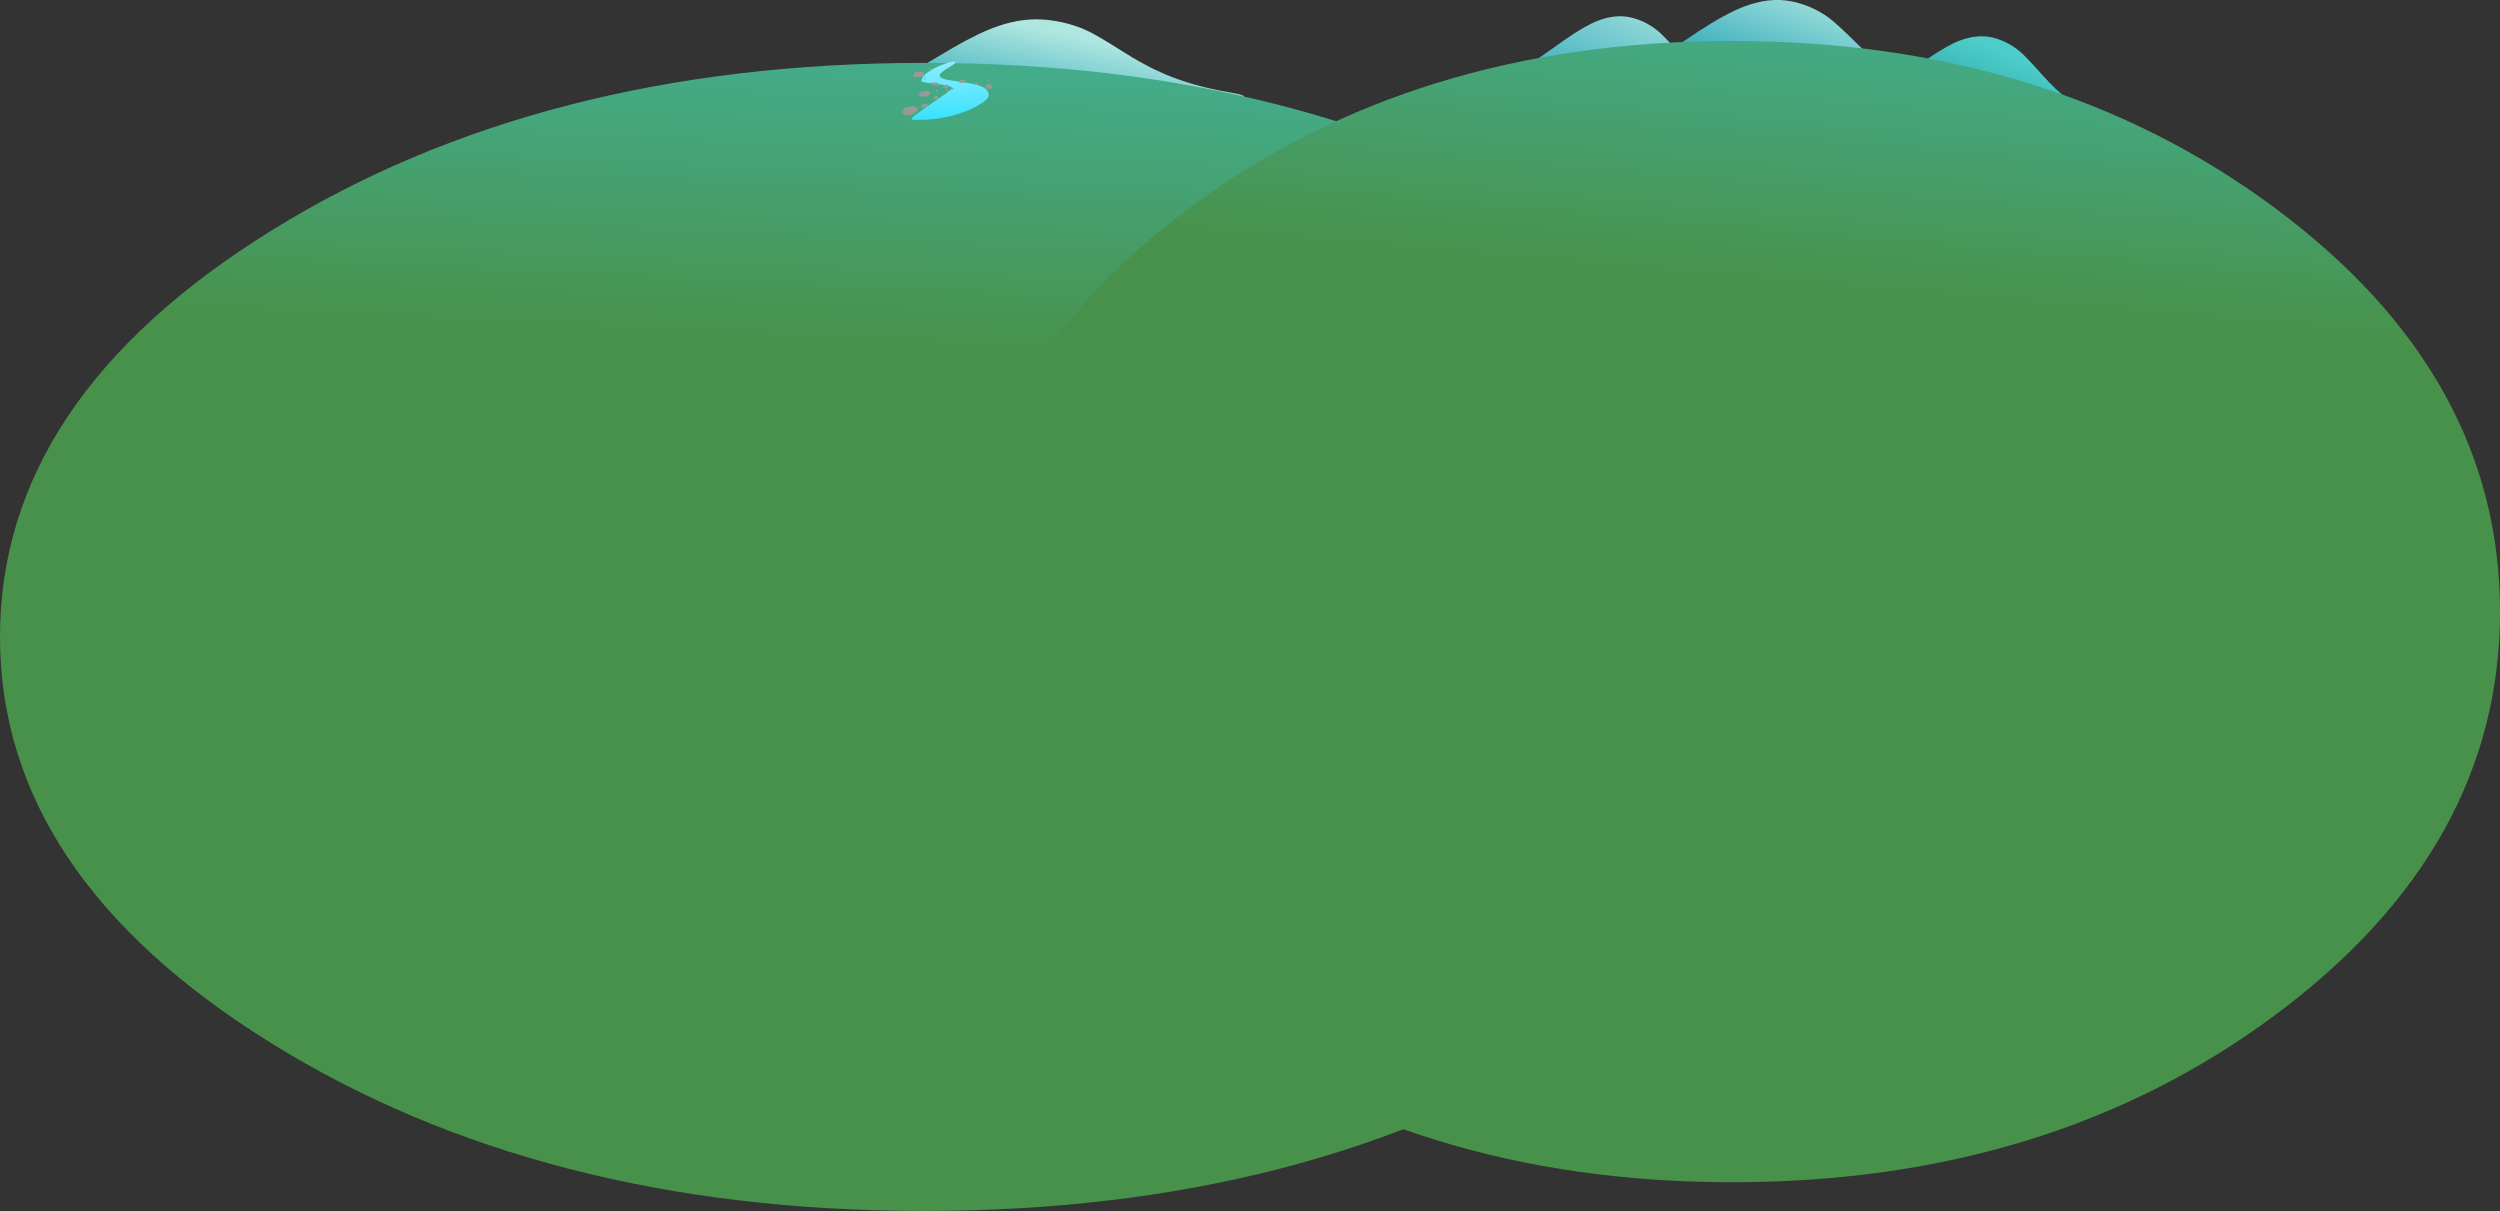 <?xml version="1.0" encoding="UTF-8" standalone="no"?>
<svg xmlns:xlink="http://www.w3.org/1999/xlink" height="1158.2px" width="2391.05px" xmlns="http://www.w3.org/2000/svg">
  <rect width="100%" height="100%" fill="#333333" stroke="none"/>
  <g transform="matrix(1.0, 0.0, 0.0, 1.0, 630.8, 59.4)">
    <path d="M993.8 -29.5 Q1019.7 -46.4 1037.2 -53.1 1061.3 -62.2 1082.0 -58.2 1102.15 -54.3 1118.65 -42.15 1126.4 -36.4 1146.95 -16.05 1165.7 2.45 1181.6 12.85 1205.45 28.55 1237.15 37.65 1270.1 47.05 1217.7 47.35 1172.45 47.6 1086.9 41.5 1003.7 35.5 949.0 28.4 888.45 20.45 908.45 16.45 926.85 12.9 951.05 -1.6 959.65 -6.7 972.4 -15.2 L993.8 -29.5" fill="url(#gradient0)" fill-rule="evenodd" stroke="none"/>
    <path d="M280.6 -13.7 Q305.9 -28.3 323.55 -34.35 347.85 -42.7 370.15 -40.45 391.8 -38.3 410.65 -29.3 419.45 -25.05 443.5 -9.8 459.95 0.55 474.15 7.4 478.9 9.7 483.45 11.6 510.4 23.05 544.95 28.85 580.75 34.9 525.55 37.45 477.9 39.7 387.1 38.65 307.75 37.7 252.55 35.05 L240.3 34.4 Q175.5 30.8 196.2 26.75 215.1 23.05 238.9 10.45 247.35 6.0 259.75 -1.35 L280.6 -13.7" fill="url(#gradient1)" fill-rule="evenodd" stroke="none"/>
    <path d="M866.3 -21.7 Q884.85 -34.65 897.4 -39.55 914.7 -46.25 929.65 -42.55 944.1 -39.0 956.0 -28.85 961.6 -24.0 976.45 -7.3 990.05 7.9 1001.6 16.6 1018.75 29.7 1041.65 37.75 1065.35 46.1 1027.65 45.05 995.1 44.2 933.6 37.3 873.7 30.5 834.35 23.5 790.7 15.7 805.15 13.05 818.35 10.6 835.7 -0.45 841.85 -4.3 850.95 -10.85 L866.3 -21.7" fill="url(#gradient2)" fill-rule="evenodd" stroke="none"/>
    <path d="M1275.3 -23.4 Q1289.75 -19.85 1301.65 -9.7 1307.25 -4.85 1322.1 11.85 1335.7 27.05 1347.25 35.75 1364.4 48.85 1387.3 56.9 1411.0 65.25 1373.3 64.2 1340.75 63.35 1279.25 56.45 1219.35 49.65 1180.0 42.65 1136.35 34.85 1150.8 32.2 1164.0 29.75 1181.35 18.7 L1196.6 8.3 1211.95 -2.55 Q1230.5 -15.5 1243.05 -20.4 1260.35 -27.1 1275.3 -23.4" fill="url(#gradient3)" fill-rule="evenodd" stroke="none"/>
    <path d="M878.0 937.95 Q619.15 1098.8 253.0 1098.8 -113.1 1098.8 -371.95 937.95 -630.8 777.15 -630.8 549.75 -630.8 322.4 -371.95 161.55 -113.1 0.75 253.0 0.75 619.15 0.75 878.0 161.55 1136.85 322.4 1136.85 549.75 1136.85 777.15 878.0 937.95" fill="url(#gradient4)" fill-rule="evenodd" stroke="none"/>
    <path d="M1760.25 525.55 Q1760.25 751.55 1545.15 911.45 1330.05 1071.3 1025.85 1071.3 721.6 1071.3 506.55 911.45 291.45 751.55 291.45 525.55 291.45 299.55 506.55 139.65 721.6 -20.2 1025.85 -20.2 1330.05 -20.2 1545.15 139.65 1760.25 299.55 1760.25 525.55" fill="url(#gradient5)" fill-rule="evenodd" stroke="none"/>
    <path d="M282.8 -0.15 L282.9 0.75 Q282.9 1.4 275.4 5.9 274.1 6.7 273.05 7.4 267.9 10.85 267.9 12.85 267.9 15.45 275.25 16.95 L291.4 19.35 Q302.3 20.95 307.55 23.15 314.9 26.25 314.9 31.6 314.9 34.45 309.5 38.45 L303.35 42.3 Q299.6 44.35 294.9 46.25 272.75 55.25 248.0 55.25 L241.6 55.1 241.3 54.9 241.25 54.0 Q241.25 52.7 256.2 42.3 L260.5 39.35 Q279.75 26.2 279.75 25.1 279.75 22.4 265.15 20.95 250.5 19.5 250.5 18.1 250.5 12.95 260.15 7.4 L260.65 7.1 Q269.05 2.35 279.5 -0.35 L282.65 -0.35 282.8 -0.15 M260.5 8.05 L260.75 8.0 Q259.75 8.0 257.9 9.25 L257.75 9.5 260.5 8.05 M253.0 17.55 L254.05 15.75 254.9 14.35 253.85 15.4 Q252.9 16.5 252.9 17.3 L253.0 17.55" fill="url(#gradient6)" fill-rule="evenodd" stroke="none"/>
    <path d="M313.4 17.85 Q313.4 17.45 313.95 17.0 314.6 16.5 315.15 17.25 L315.25 17.55 Q314.9 18.2 313.65 18.5 313.4 19.1 313.4 17.85 M311.5 23.75 Q311.5 21.3 315.0 21.3 318.5 21.3 318.5 23.75 L318.4 24.5 Q318.1 25.25 317.0 25.5 L313.5 25.5 312.05 24.5 Q311.5 24.1 311.5 23.75 M304.0 21.8 L301.9 21.8 301.65 19.8 Q302.95 19.6 304.4 19.8 304.4 20.25 304.9 21.0 304.55 21.75 304.0 21.8 M286.8 19.6 Q286.65 19.35 286.65 18.6 286.65 16.55 292.15 17.0 L292.35 17.15 292.5 18.0 Q292.5 18.55 291.85 19.15 291.05 19.85 290.0 19.8 L286.9 19.8 286.8 19.6 M277.0 6.5 Q277.2 6.15 277.8 6.1 L278.75 6.3 Q278.6 7.0 278.0 7.05 L277.0 6.5 M266.0 22.5 L261.5 22.35 260.15 20.75 260.2 19.95 260.4 19.55 264.1 19.55 Q265.9 19.7 266.9 20.55 L266.95 20.35 267.0 21.1 266.7 22.2 266.0 22.5 M271.15 23.65 Q271.15 22.5 272.75 21.95 L276.15 21.8 276.35 22.2 276.5 23.15 Q276.5 25.0 274.75 25.0 L271.4 24.85 271.3 24.65 Q271.15 24.4 271.15 23.65 M260.15 7.0 L259.9 7.75 257.9 7.8 257.8 7.4 257.65 5.8 258.45 5.85 260.15 7.0 M253.0 11.35 Q253.0 12.65 251.5 13.5 249.8 14.5 246.75 14.5 243.75 14.5 242.9 13.75 242.5 13.4 242.5 12.55 242.5 11.25 243.7 10.3 245.95 8.6 251.5 9.5 252.65 9.7 252.95 10.45 L253.0 11.35 M255.0 33.0 L250.0 33.0 Q248.65 32.85 248.3 32.15 248.15 31.85 248.15 31.0 248.15 28.25 253.6 27.9 259.0 27.55 259.0 29.65 259.0 30.65 257.8 31.6 256.75 32.45 255.0 33.0 M262.3 35.15 Q262.15 34.9 262.15 34.15 262.15 32.95 263.7 32.55 L266.15 32.35 266.3 32.8 266.4 33.85 Q266.4 35.1 266.15 35.0 265.85 35.0 265.6 35.15 L265.0 35.35 262.4 35.35 262.3 35.15 M250.45 42.3 Q250.6 40.95 252.0 40.0 L256.65 39.85 256.85 40.1 257.0 41.0 255.75 42.3 255.45 42.5 Q253.8 43.5 252.75 43.5 L251.15 43.4 250.5 43.25 250.45 42.3 M244.1 48.5 Q240.85 50.75 237.5 50.75 233.9 50.75 232.75 49.75 232.25 49.3 232.25 48.25 232.25 43.6 239.6 42.45 L241.0 42.3 242.3 42.3 244.6 42.75 Q246.9 43.6 246.9 45.5 246.9 46.55 244.1 48.5 M278.5 25.75 Q280.05 24.35 280.75 24.35 281.25 24.85 281.25 25.85 L281.3 26.05 Q281.25 26.25 280.5 26.25 L279.3 26.15 278.5 25.75 M275.65 26.1 L276.0 27.5 Q275.8 28.2 275.0 28.5 L273.65 26.9 Q273.65 26.15 274.1 26.1 L274.5 26.1 275.65 26.1 M264.2 26.8 L264.25 27.0 Q265.25 26.65 267.15 27.35 266.9 28.05 265.0 28.35 L264.35 28.35 Q264.15 28.3 264.15 27.55 L264.2 26.8 M242.6 45.6 L242.6 45.75 241.8 46.35 241.25 47.0 242.3 46.1 Q243.1 45.4 242.6 45.6" fill="#999999" fill-rule="evenodd" stroke="none"/>
  </g>
  <defs>
    <linearGradient gradientTransform="matrix(-0.019, 0.055, -0.064, -0.022, 1076.2, -35.5)" gradientUnits="userSpaceOnUse" id="gradient0" spreadMethod="pad" x1="-819.2" x2="819.2">
      <stop offset="0.0" stop-color="#aee6e0"/>
      <stop offset="1.0" stop-color="#3fb1be"/>
      <stop offset="1.0" stop-color="#349dbc"/>
      <stop offset="1.0" stop-color="#349dbc"/>
    </linearGradient>
    <linearGradient gradientTransform="matrix(-0.013, 0.045, -0.07, -0.015, 377.25, 10.55)" gradientUnits="userSpaceOnUse" id="gradient1" spreadMethod="pad" x1="-819.2" x2="819.2">
      <stop offset="0.0" stop-color="#aee6e0"/>
      <stop offset="1.0" stop-color="#3fb1be"/>
      <stop offset="1.0" stop-color="#349dbc"/>
      <stop offset="1.0" stop-color="#349dbc"/>
    </linearGradient>
    <linearGradient gradientTransform="matrix(-0.021, 0.07, -0.046, -0.019, 927.0, -18.0)" gradientUnits="userSpaceOnUse" id="gradient2" spreadMethod="pad" x1="-819.2" x2="819.2">
      <stop offset="0.0" stop-color="#aee6e0"/>
      <stop offset="1.0" stop-color="#3fb1be"/>
      <stop offset="1.0" stop-color="#349dbc"/>
      <stop offset="1.0" stop-color="#349dbc"/>
    </linearGradient>
    <linearGradient gradientTransform="matrix(-0.013, 0.044, -0.046, -0.019, 1275.25, 27.8)" gradientUnits="userSpaceOnUse" id="gradient3" spreadMethod="pad" x1="-819.2" x2="819.2">
      <stop offset="0.0" stop-color="#4dccc9"/>
      <stop offset="1.0" stop-color="#2ba4a4"/>
    </linearGradient>
    <linearGradient gradientTransform="matrix(0.005, -0.19, 0.483, 0.023, 259.35, 126.5)" gradientUnits="userSpaceOnUse" id="gradient4" spreadMethod="pad" x1="-819.2" x2="819.2">
      <stop offset="0.0" stop-color="#48914a"/>
      <stop offset="1.0" stop-color="#43af92"/>
    </linearGradient>
    <linearGradient gradientTransform="matrix(0.006, -0.182, 0.401, 0.035, 1139.55, 78.95)" gradientUnits="userSpaceOnUse" id="gradient5" spreadMethod="pad" x1="-819.2" x2="819.2">
      <stop offset="0.0" stop-color="#48914a"/>
      <stop offset="1.0" stop-color="#43af92"/>
    </linearGradient>
    <linearGradient gradientTransform="matrix(-0.001, -0.062, 0.365, -0.008, -112.65, 22.8)" gradientUnits="userSpaceOnUse" id="gradient6" spreadMethod="pad" x1="-819.2" x2="819.2">
      <stop offset="0.0" stop-color="#2adffe"/>
      <stop offset="1.0" stop-color="#c4f6ff"/>
    </linearGradient>
  </defs>
</svg>
